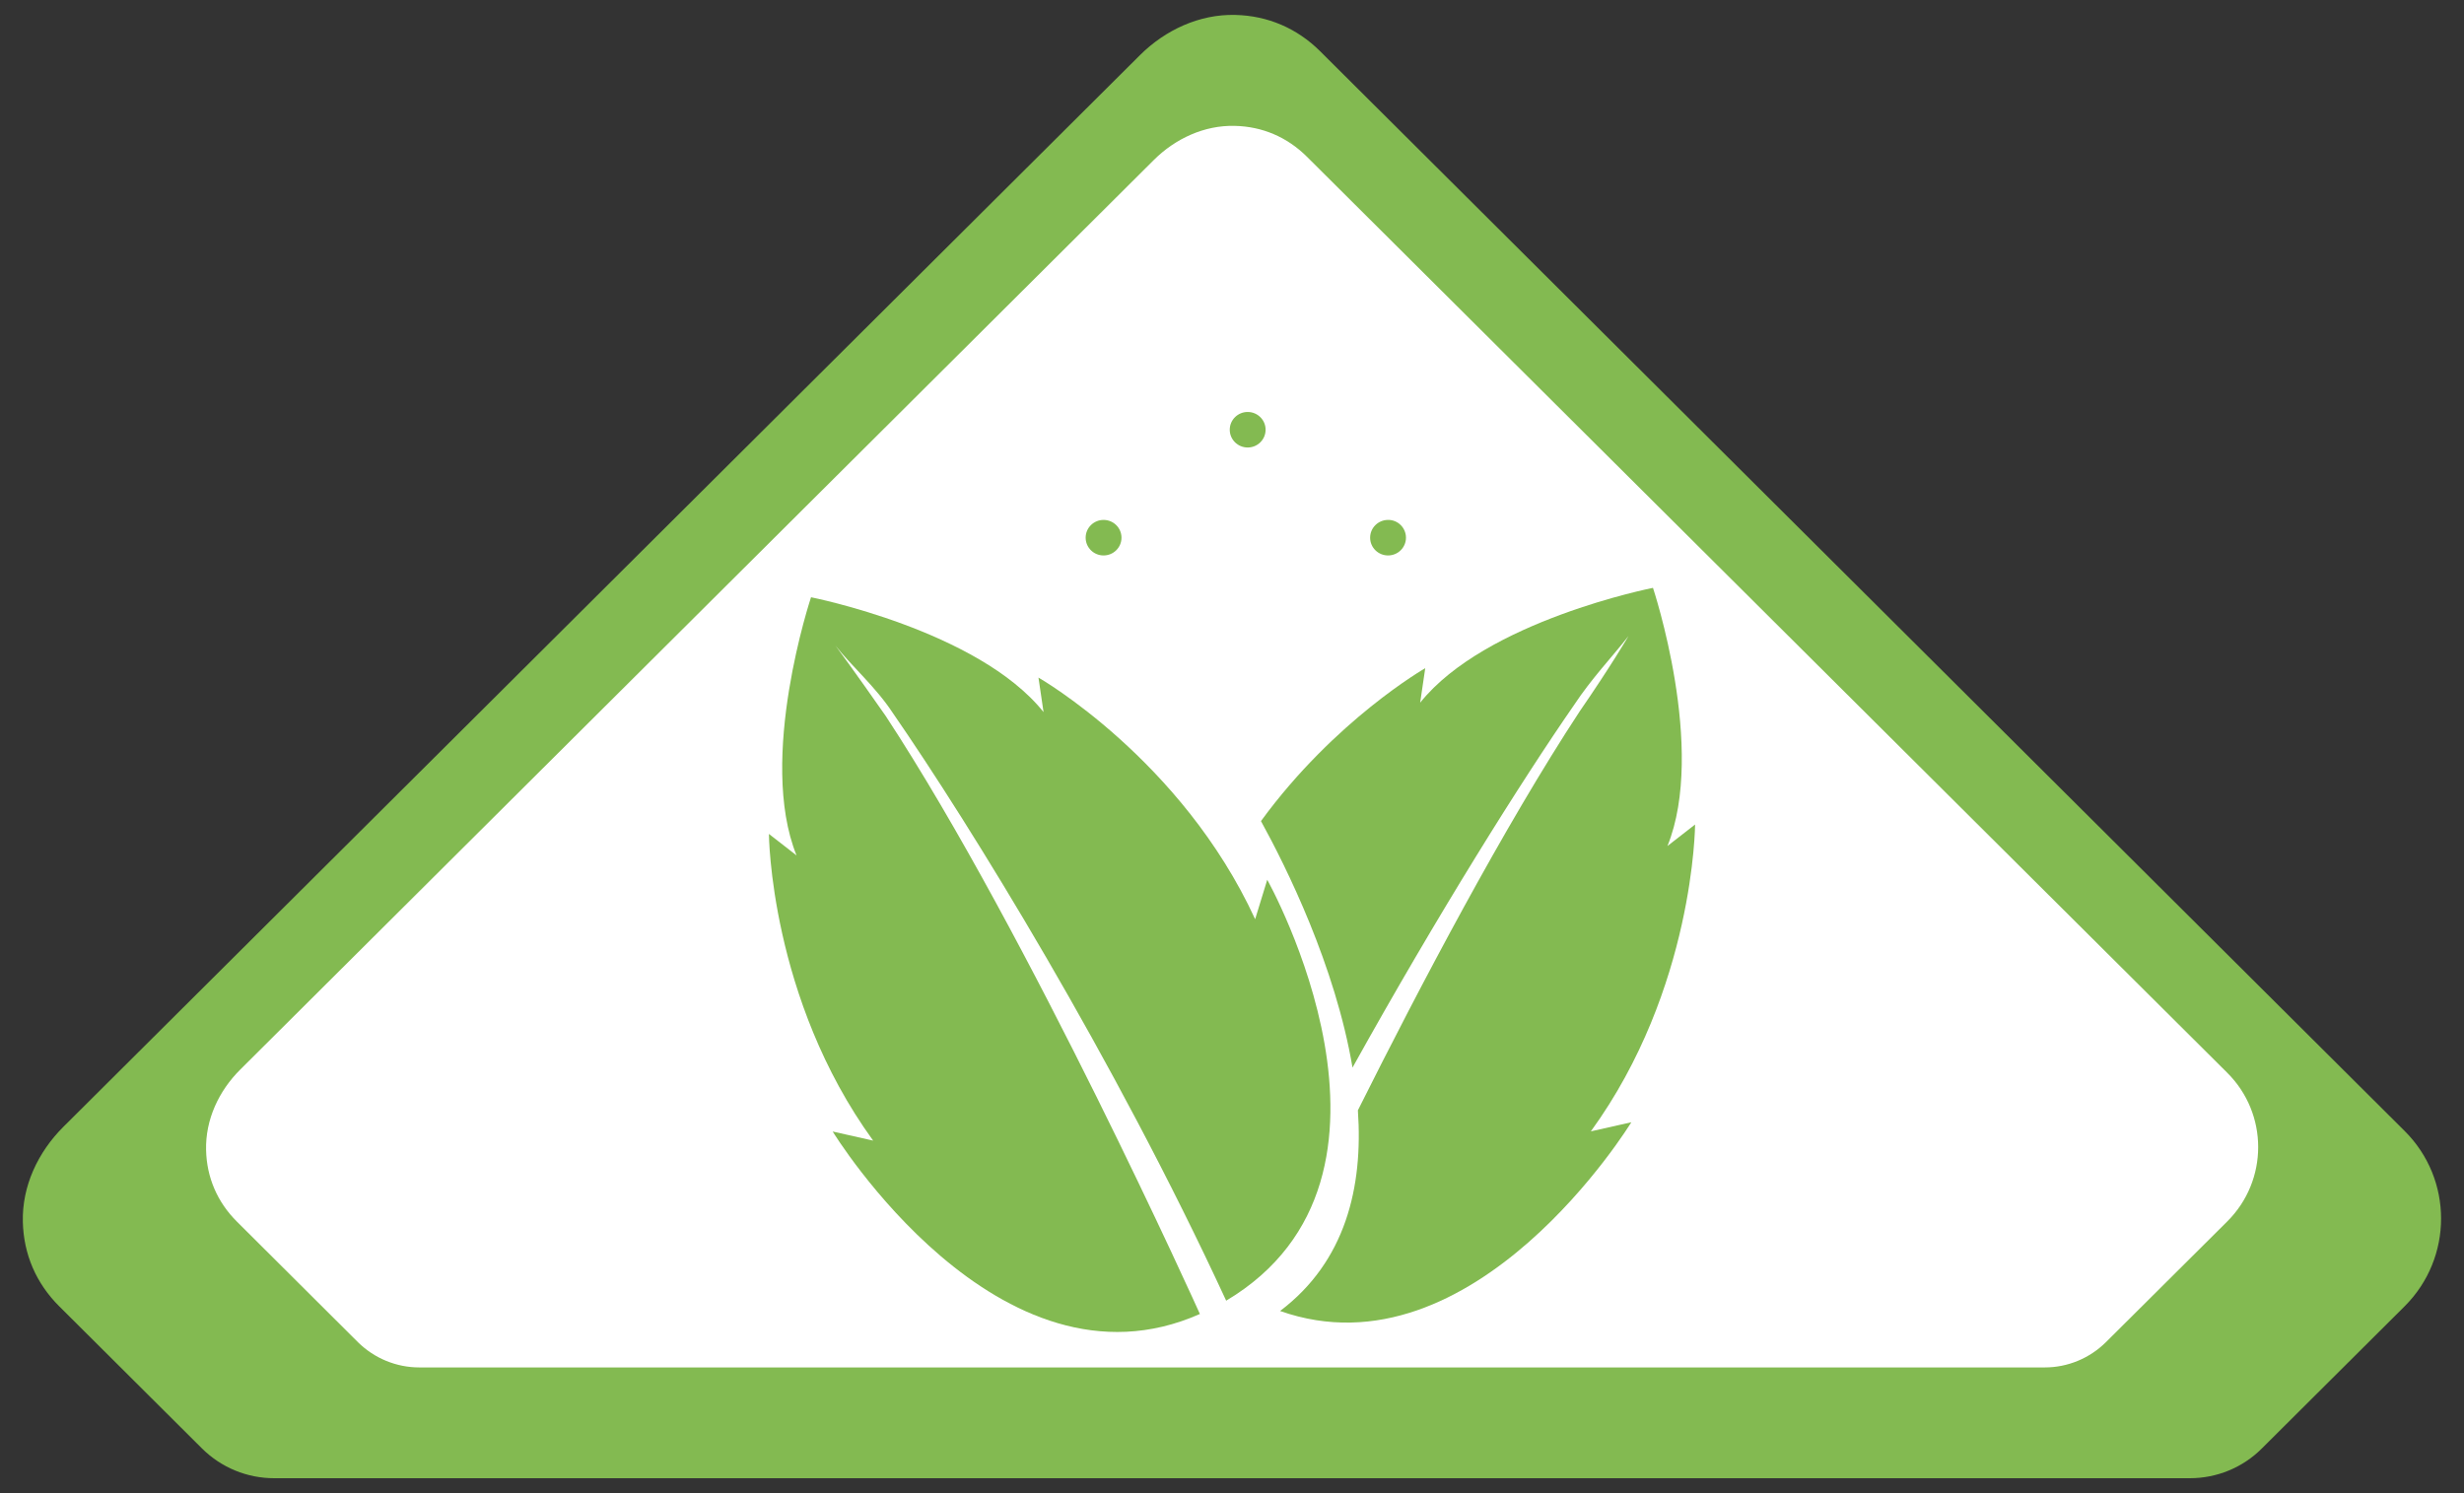 <?xml version="1.0" encoding="utf-8"?>
<!-- Generator: Adobe Illustrator 23.1.0, SVG Export Plug-In . SVG Version: 6.00 Build 0)  -->
<svg version="1.1" id="Capa_1" xmlns="http://www.w3.org/2000/svg" xmlns:xlink="http://www.w3.org/1999/xlink" x="0px" y="0px"
	 viewBox="0 0 165 100" style="enable-background:new 0 0 165 100;" xml:space="preserve">
<rect x="0" y="0" width="165" height="100" fill="#333333" stroke="none"/>
<style type="text/css">
	.st0{fill:#83BA51;}
	.st1{fill:#FFFFFF;}
</style>
<g>
	<path id="XMLID_1_" class="st0" d="M18.36,99h128.28c1.81,0,3.54-0.71,4.82-1.99l9.56-9.52c3.26-3.25,3.26-8.51,0-11.75L88.4,3.43
		C86.85,1.89,84.89,1.05,82.72,1c-2.39-0.06-4.68,1-6.38,2.69C66.32,13.66,14.26,65.5,4.23,75.48c-1.69,1.69-2.76,3.96-2.7,6.35
		c0.05,2.17,0.89,4.12,2.44,5.66l9.56,9.52C14.82,98.29,16.55,99,18.36,99z"/>
	<g>
		<path id="XMLID_171_" class="st1" d="M28.08,91.58h108.85c1.53,0,3-0.61,4.09-1.69l8.12-8.08c2.77-2.75,2.77-7.22,0-9.97
			L87.51,10.49c-1.32-1.31-2.98-2.02-4.83-2.06c-2.03-0.05-3.97,0.85-5.41,2.28c-8.5,8.46-52.68,52.45-61.18,60.92
			c-1.44,1.43-2.34,3.36-2.29,5.39c0.04,1.84,0.76,3.5,2.07,4.8l8.11,8.08C25.07,90.97,26.54,91.58,28.08,91.58z"/>
		<g>
			<path class="st0" d="M55.95,43.24c1.08,1.38,2.67,2.74,3.83,4.5c5.17,7.48,14.81,23.1,22.33,39.37
				c13.9-8.29,2.75-28.19,2.75-28.19l-0.81,2.64c-4.92-10.7-14.51-16.18-14.51-16.18l0.34,2.31C65.51,42.21,54.31,40,54.31,40
				s-3.6,10.79-0.97,17.29l-1.85-1.44c0,0,0.06,11.01,6.98,20.54l-2.71-0.61c0,0,11.12,18.2,24.59,12.22
				c0,0-11.44-25.43-21.04-40.05C57.23,44.97,55.95,43.24,55.95,43.24z"/>
			<path class="st0" d="M75.1,36.01c0,0.66-0.54,1.19-1.2,1.19s-1.2-0.53-1.2-1.19c0-0.66,0.54-1.19,1.2-1.19S75.1,35.35,75.1,36.01
				z"/>
			<path class="st0" d="M94.15,36.01c0,0.66-0.54,1.19-1.2,1.19c-0.66,0-1.2-0.53-1.2-1.19c0-0.66,0.54-1.19,1.2-1.19
				C93.61,34.81,94.15,35.35,94.15,36.01z"/>
			<path class="st0" d="M84.75,28.78c0,0.66-0.54,1.19-1.2,1.19c-0.66,0-1.2-0.53-1.2-1.19c0-0.66,0.54-1.19,1.2-1.19
				C84.21,27.59,84.75,28.12,84.75,28.78z"/>
			<path class="st0" d="M113.51,55.22l-1.85,1.44c2.63-6.5-0.97-17.29-0.97-17.29s-11.2,2.2-15.59,7.69l0.34-2.31
				c0,0-6.05,3.46-11,10.24c1.68,3.05,4.98,9.69,6.13,16.51c5.7-10.26,11.3-19.18,14.84-24.29c1.16-1.76,2.56-3.23,3.64-4.61
				c0,0-1.19,2.03-3.26,5.03c-5.08,7.73-10.69,18.39-14.86,26.73c0.36,5.15-0.83,10.13-5.21,13.44
				c12.99,4.59,23.52-12.64,23.52-12.64l-2.71,0.61C113.46,66.23,113.51,55.22,113.51,55.22z"/>
		</g>
	</g>
</g>
</svg>
